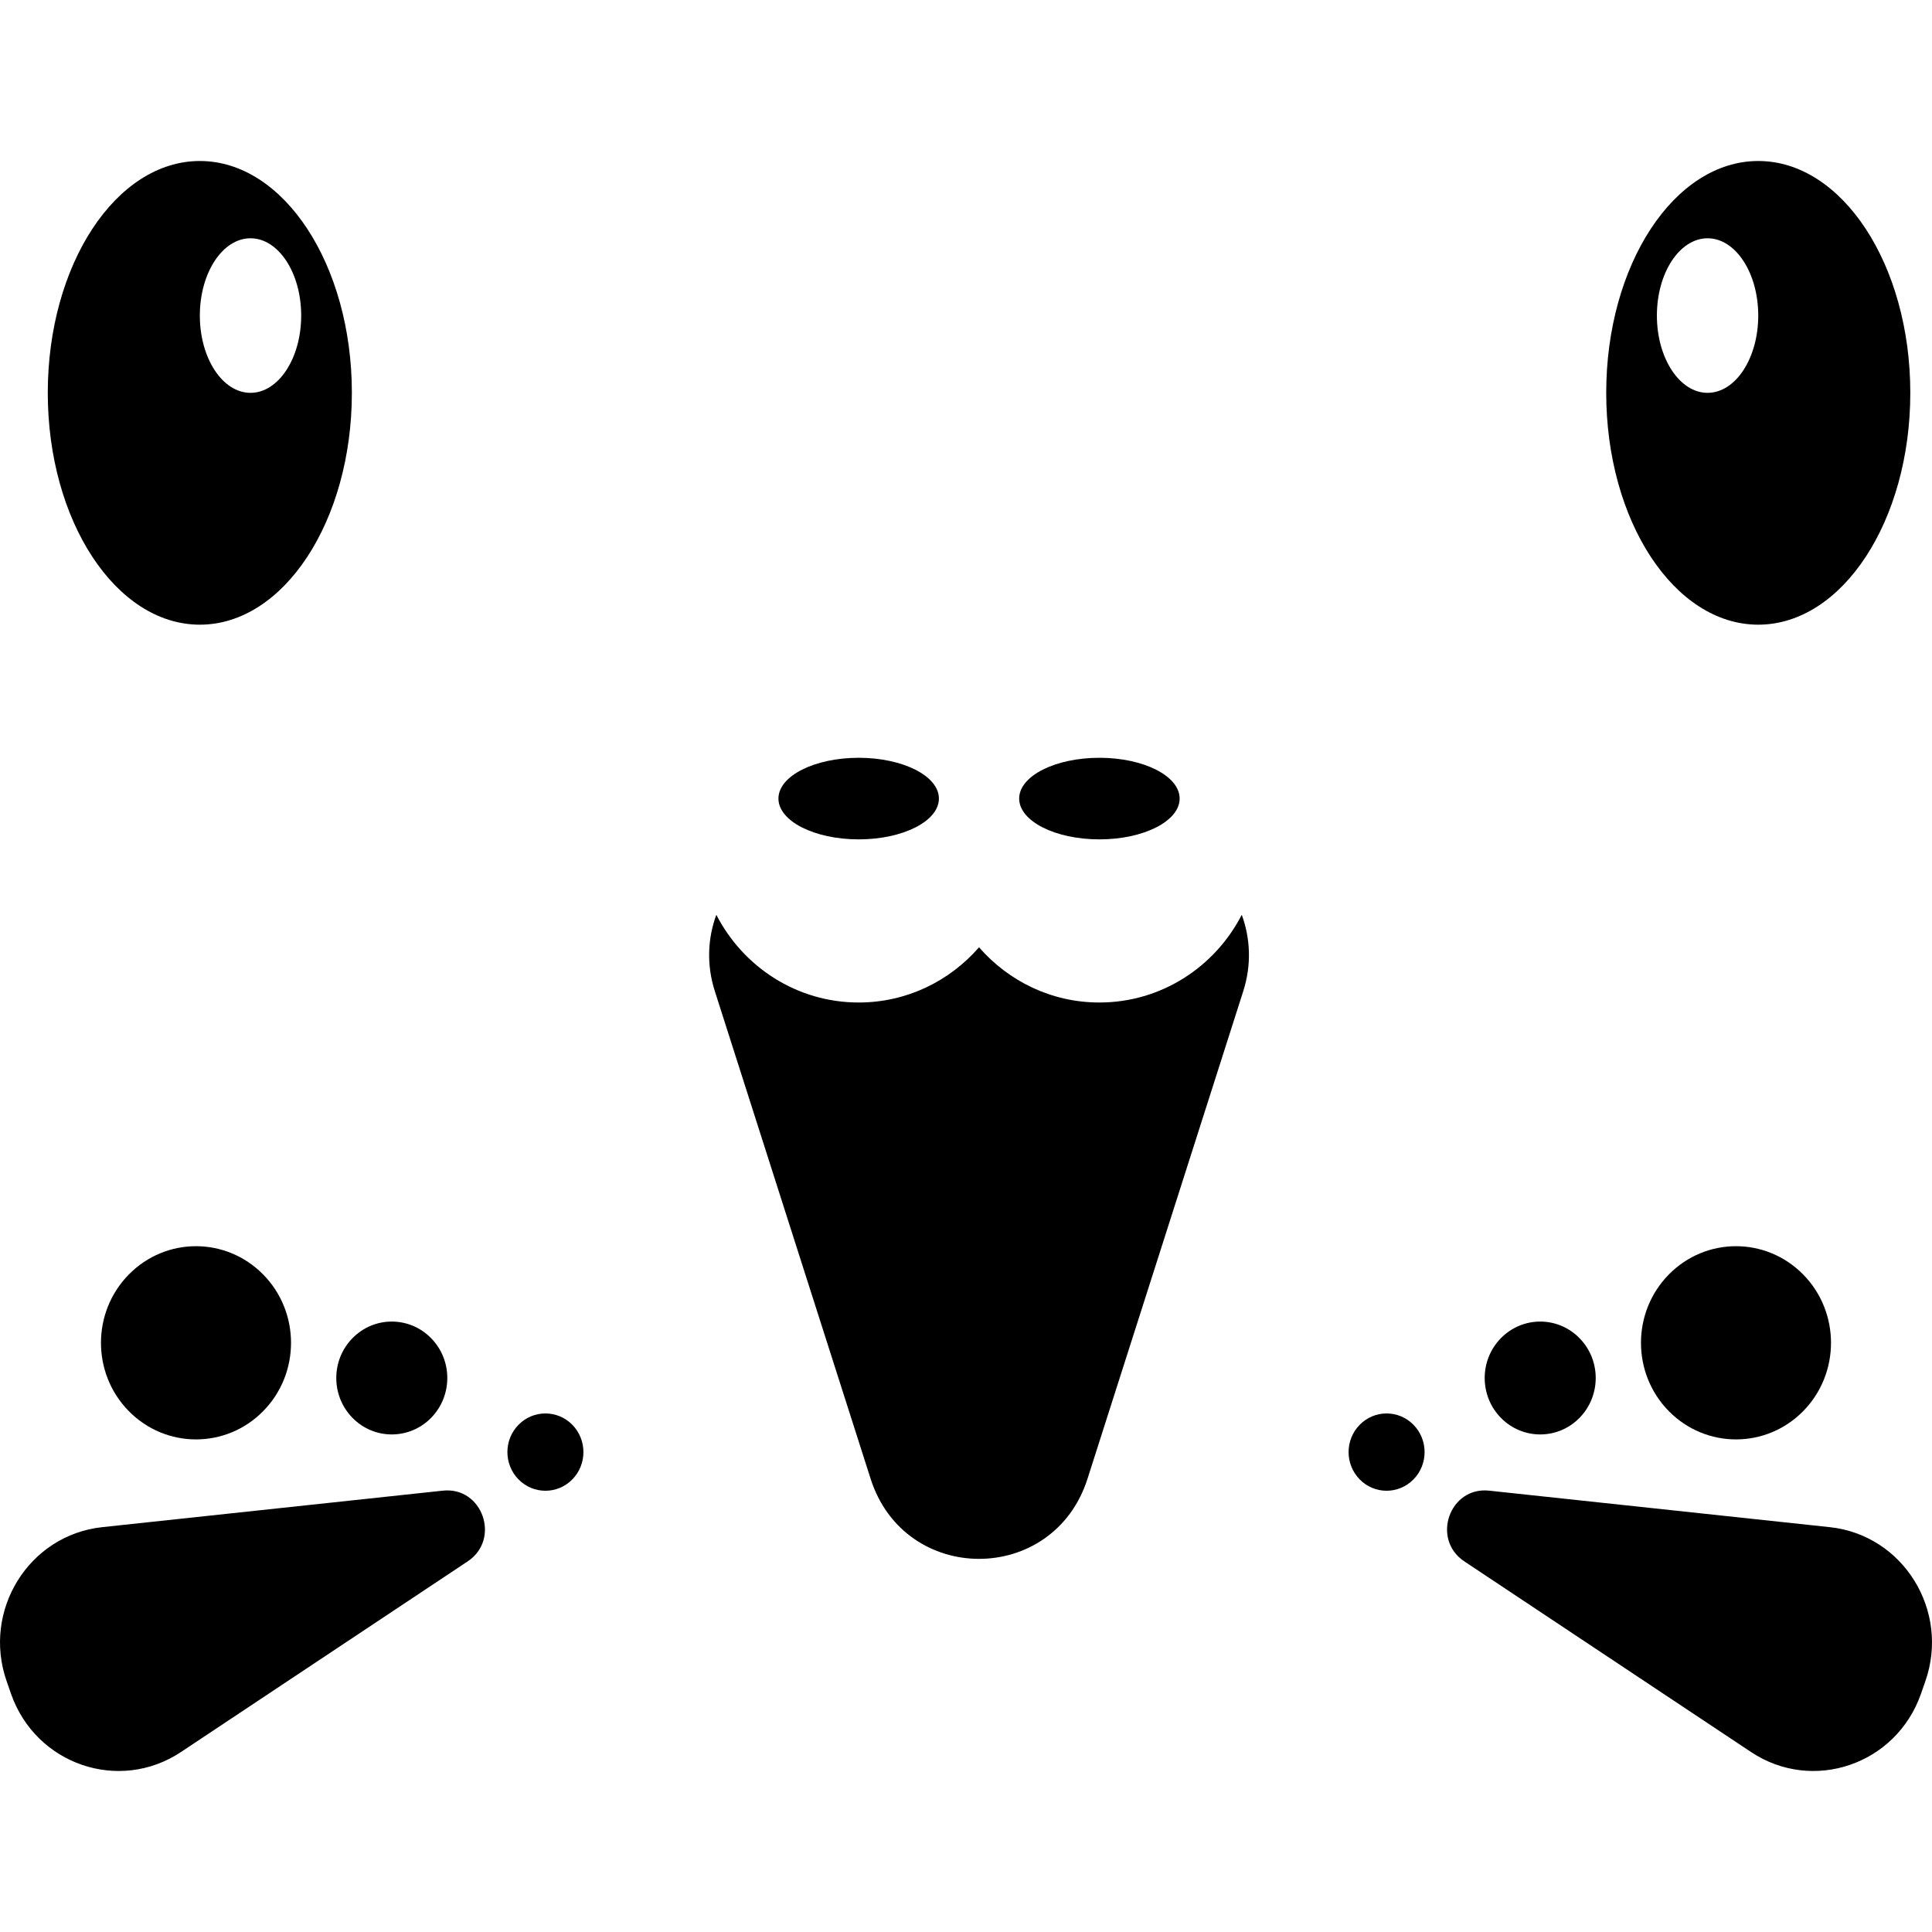 <svg viewBox="0 0 48 48" fill="currentColor" xmlns="http://www.w3.org/2000/svg">
<path fill-rule="evenodd" clip-rule="evenodd" d="M43.683 15.52C41.597 15.52 39.906 12.941 39.906 9.76C39.906 6.579 41.597 4 43.683 4C45.77 4 47.461 6.579 47.461 9.76C47.461 12.941 45.77 15.52 43.683 15.52ZM42.424 9.76C41.729 9.76 41.165 8.9 41.165 7.84C41.165 6.78 41.729 5.92 42.424 5.92C43.12 5.92 43.683 6.78 43.683 7.84C43.683 8.9 43.12 9.76 42.424 9.76Z" />
<path fill-rule="evenodd" clip-rule="evenodd" d="M4.965 15.52C7.051 15.52 8.742 12.941 8.742 9.76C8.742 6.579 7.051 4 4.965 4C2.879 4 1.187 6.579 1.187 9.76C1.187 12.941 2.879 15.52 4.965 15.52ZM6.224 9.76C6.919 9.76 7.483 8.9 7.483 7.84C7.483 6.78 6.919 5.92 6.224 5.92C5.528 5.92 4.965 6.78 4.965 7.84C4.965 8.9 5.528 9.76 6.224 9.76Z" />
<path d="M24.324 23.535C23.593 24.376 22.524 24.907 21.334 24.907C19.797 24.907 18.463 24.023 17.797 22.728C17.583 23.309 17.55 23.969 17.759 24.623L21.63 36.739C22.477 39.393 26.171 39.393 27.019 36.739L30.889 24.623C31.098 23.969 31.065 23.309 30.851 22.728C30.185 24.023 28.851 24.907 27.314 24.907C26.124 24.907 25.055 24.376 24.324 23.535Z" />
<path d="M23.327 19.84C23.327 20.4 22.435 20.854 21.334 20.854C20.233 20.854 19.34 20.4 19.34 19.84C19.34 19.28 20.233 18.827 21.334 18.827C22.435 18.827 23.327 19.28 23.327 19.84Z" />
<path d="M29.308 19.84C29.308 20.4 28.416 20.854 27.314 20.854C26.213 20.854 25.321 20.4 25.321 19.84C25.321 19.28 26.213 18.827 27.314 18.827C28.416 18.827 29.308 19.28 29.308 19.84Z" />
<path d="M11.618 38.793C12.448 38.242 11.988 36.929 11.002 37.035L2.538 37.942C0.714 38.138 -0.449 40.016 0.166 41.772L0.275 42.085C0.891 43.841 2.96 44.549 4.495 43.529L11.618 38.793Z" />
<path d="M6.539 31.665C7.461 32.602 7.461 34.122 6.539 35.059C5.617 35.996 4.122 35.996 3.2 35.059C2.278 34.122 2.278 32.602 3.2 31.665C4.122 30.727 5.617 30.727 6.539 31.665Z" />
<path d="M10.709 33.245C11.248 33.792 11.248 34.68 10.709 35.228C10.17 35.775 9.297 35.775 8.759 35.228C8.22 34.68 8.22 33.792 8.759 33.245C9.297 32.697 10.17 32.697 10.709 33.245Z" />
<path d="M14.219 35.398C14.587 35.773 14.587 36.381 14.219 36.756C13.85 37.131 13.252 37.131 12.883 36.756C12.514 36.381 12.514 35.773 12.883 35.398C13.252 35.023 13.85 35.023 14.219 35.398Z" />
<path d="M36.382 38.793C35.552 38.242 36.012 36.929 36.998 37.035L45.462 37.942C47.286 38.138 48.449 40.016 47.834 41.772L47.725 42.085C47.109 43.841 45.04 44.549 43.505 43.529L36.382 38.793Z" />
<path d="M41.461 31.665C40.539 32.602 40.539 34.122 41.461 35.059C42.383 35.996 43.878 35.996 44.8 35.059C45.721 34.122 45.721 32.602 44.8 31.665C43.878 30.727 42.383 30.727 41.461 31.665Z" />
<path d="M37.291 33.245C36.752 33.792 36.752 34.68 37.291 35.228C37.83 35.775 38.703 35.775 39.241 35.228C39.78 34.68 39.78 33.792 39.241 33.245C38.703 32.697 37.83 32.697 37.291 33.245Z" />
<path d="M33.782 35.398C33.413 35.773 33.413 36.381 33.782 36.756C34.15 37.131 34.748 37.131 35.117 36.756C35.486 36.381 35.486 35.773 35.117 35.398C34.748 35.023 34.15 35.023 33.782 35.398Z" />
</svg>
